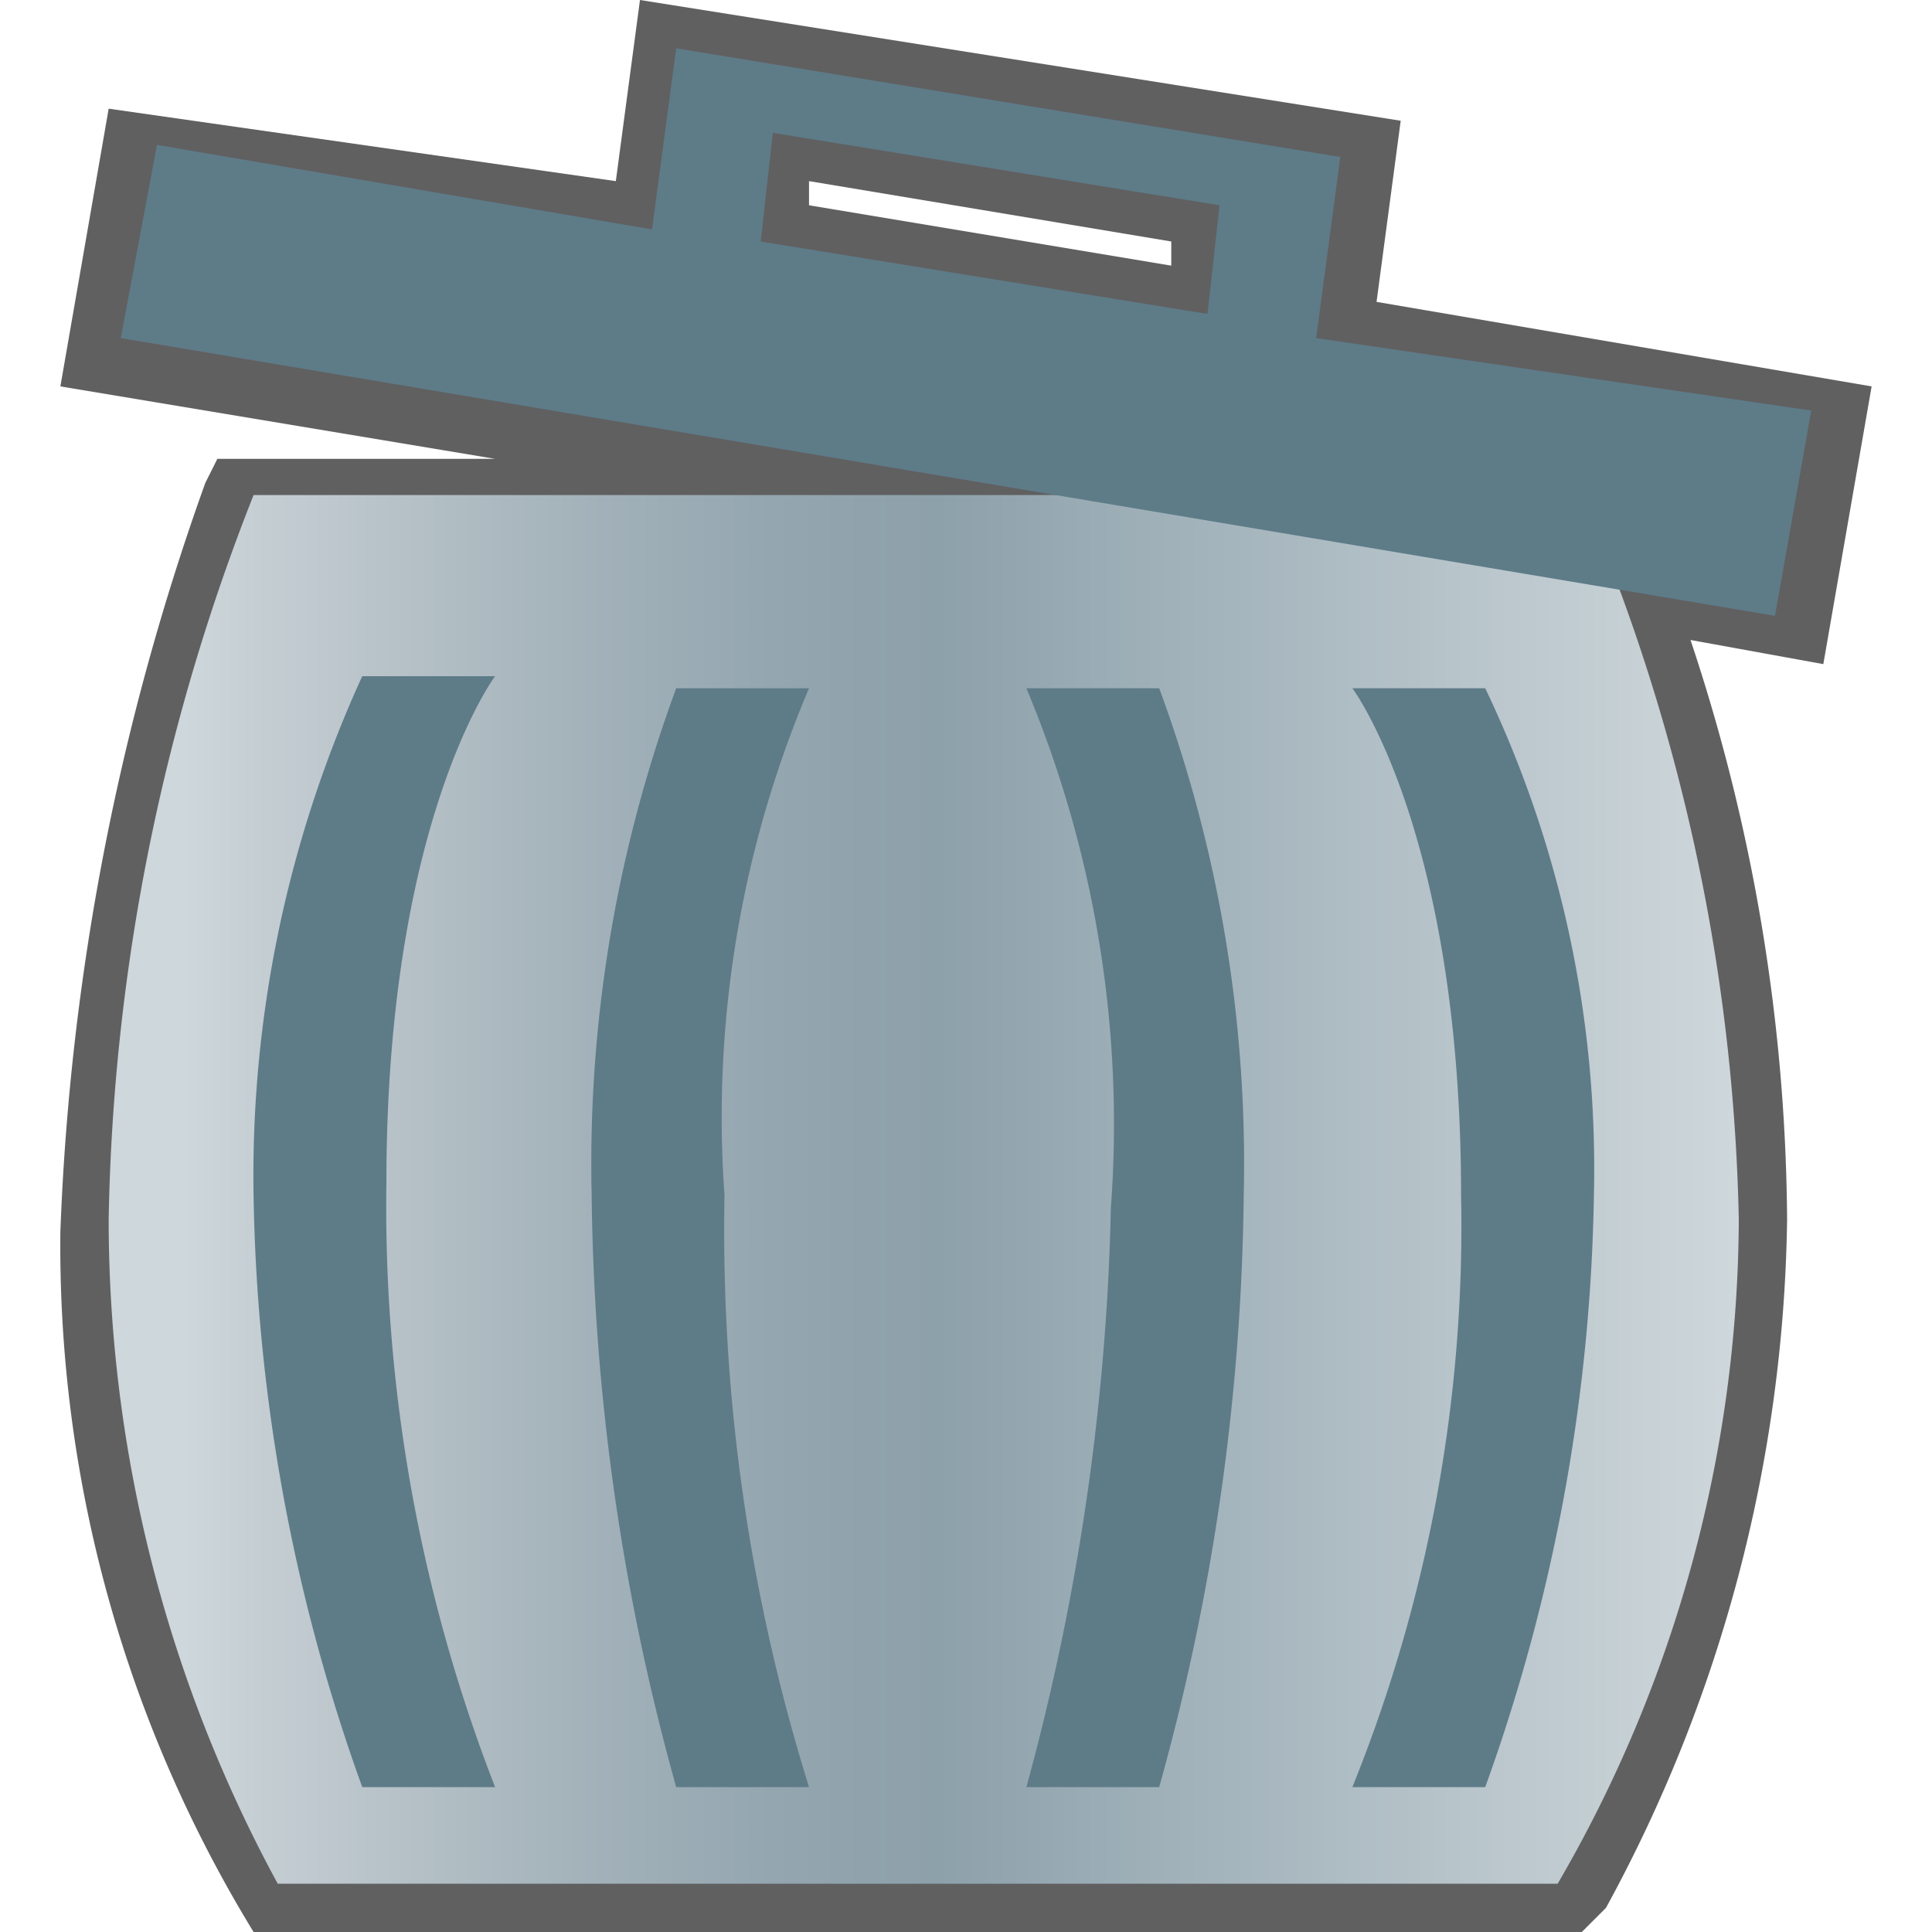 <svg id="其他" xmlns="http://www.w3.org/2000/svg" xmlns:xlink="http://www.w3.org/1999/xlink" viewBox="0 0 16 16"><defs><style>.cls-1{fill:#606061;}.cls-2{fill:url(#未命名的渐变_12);}.cls-3{fill:#5e7b88;}</style><linearGradient id="未命名的渐变_12" x1="0.86" y1="686.15" x2="14.36" y2="686.15" gradientTransform="matrix(1, 0, 0, -1, 0, 696)" gradientUnits="userSpaceOnUse"><stop offset="0.05" stop-color="#ced7db"/><stop offset="0.1" stop-color="#c4cdd2"/><stop offset="0.27" stop-color="#a7b5bc"/><stop offset="0.41" stop-color="#94a6b0"/><stop offset="0.51" stop-color="#8da1ab"/><stop offset="1" stop-color="#ced7db"/></linearGradient></defs><title>画板 26</title><g id="垃圾桶-满"><g id="_16" data-name="16"><path class="cls-1" d="M2.1,16h0A10.89,10.89,0,0,1,.5,10.2,20.6,20.6,0,0,1,1.7,4l.1-.2H4.1L.5,3.2.9.9l4.2.6L5.3,0l6.3,1-.2,1.5,4.1.7-.4,2.3L14,5.3a15.44,15.44,0,0,1,.8,4.8,12.22,12.22,0,0,1-1.5,5.7l-.2.2ZM9.7,2.2V2l-3-.5v.2Z"/><path class="cls-2" d="M13.1,4.1H2.1a17.1,17.1,0,0,0-1.2,6,11.52,11.52,0,0,0,1.4,5.5H12.9a11,11,0,0,0,1.5-5.5A16,16,0,0,0,13.1,4.1Z"/><path class="cls-3" d="M10.9,2.8l.2-1.5L5.6.4,5.4,1.9,1.3,1.2,1,2.8,14.7,5.1,15,3.4ZM6.3,2h0l.1-.9,3.7.6-.1.9L6.3,2Z"/><path class="cls-3" d="M4.1,14.8H3a15.12,15.12,0,0,1-.9-4.9A9.94,9.94,0,0,1,3,5.6H4.1s-.9,1.2-.9,4.2A13.26,13.26,0,0,0,4.1,14.8Z"/><path class="cls-3" d="M6.7,14.8H5.6a18.93,18.93,0,0,1-.7-4.9,11.37,11.37,0,0,1,.7-4.2H6.7A9.08,9.08,0,0,0,6,9.9,15.47,15.47,0,0,0,6.7,14.8Z"/><path class="cls-3" d="M11.2,14.8h1.1a15.12,15.12,0,0,0,.9-4.9,9.22,9.22,0,0,0-.9-4.2H11.2s.9,1.2.9,4.2A12.4,12.4,0,0,1,11.2,14.8Z"/><path class="cls-3" d="M8.5,14.8H9.6a18.93,18.93,0,0,0,.7-4.9,11.37,11.37,0,0,0-.7-4.2H8.5A9.34,9.34,0,0,1,9.2,10,19.75,19.75,0,0,1,8.5,14.8Z"/></g></g></svg>
